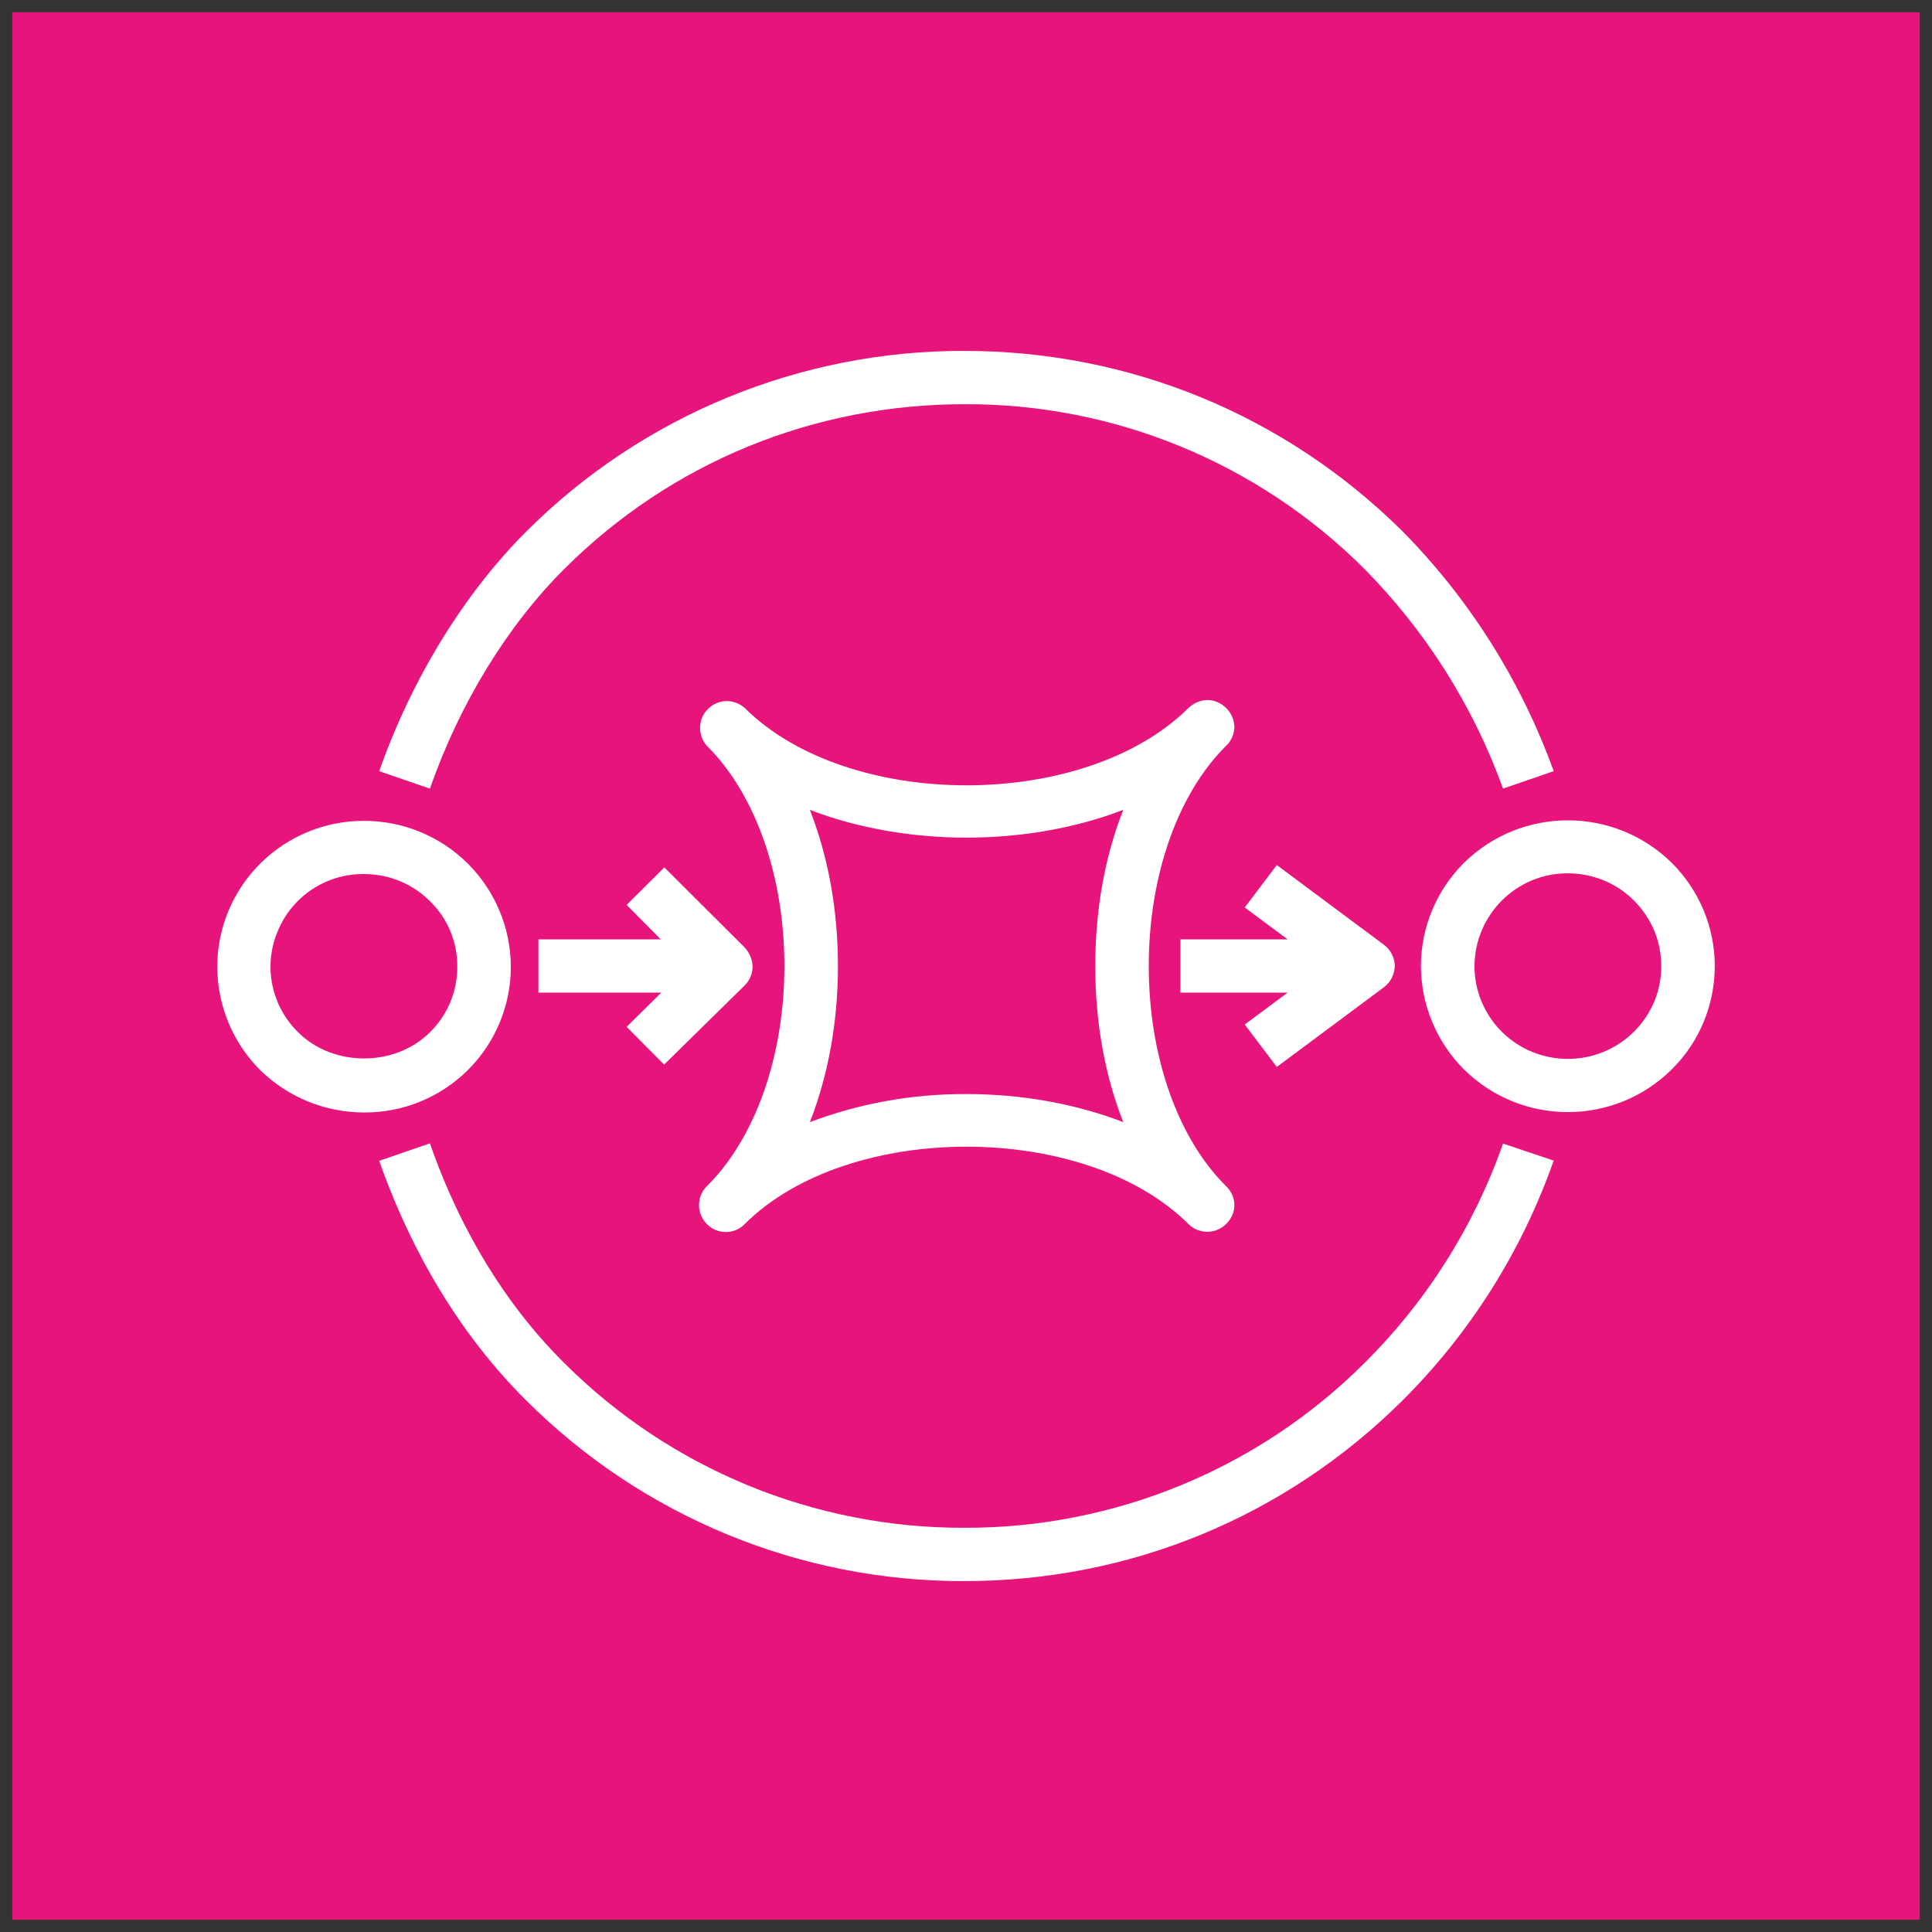 <?xml version="1.0" encoding="UTF-8"?>
<svg xmlns="http://www.w3.org/2000/svg" xmlns:xlink="http://www.w3.org/1999/xlink" width="32" height="32" viewBox="0 0 32 32">
<rect x="0" y="0" width="32" height="32" fill="#333333" stroke="none"/>
<path fill-rule="nonzero" fill="rgb(90.588%, 8.235%, 48.235%)" fill-opacity="1" d="M 0.203 0.203 L 31.797 0.203 L 31.797 31.797 L 0.203 31.797 Z M 0.203 0.203 "/>
<path fill-rule="nonzero" fill="rgb(100%, 100%, 100%)" fill-opacity="1" d="M 11 17.633 L 12.336 16.32 C 12.418 16.238 12.465 16.125 12.465 16.008 C 12.461 15.891 12.414 15.781 12.336 15.695 L 11.004 14.367 L 10.379 14.988 L 10.945 15.559 L 8.918 15.559 L 8.918 16.441 L 10.953 16.441 L 10.379 17.008 Z M 21.148 17.672 L 22.922 16.352 C 23.031 16.27 23.098 16.141 23.102 16 C 23.102 15.863 23.031 15.73 22.922 15.648 L 21.148 14.328 L 20.617 15.031 L 21.328 15.559 L 19.551 15.559 L 19.551 16.441 L 21.328 16.441 L 20.617 16.969 Z M 13.879 16 C 13.879 16.938 13.715 17.816 13.414 18.586 C 14.242 18.273 15.121 18.117 16.008 18.121 C 16.906 18.121 17.805 18.277 18.605 18.586 C 18.301 17.816 18.141 16.938 18.141 16 C 18.141 15.062 18.301 14.184 18.605 13.414 C 17.008 14.027 15.008 14.027 13.414 13.414 C 13.715 14.184 13.879 15.062 13.879 16 M 11.707 20.273 C 11.535 20.102 11.535 19.82 11.707 19.648 C 12.512 18.852 12.992 17.488 12.992 16 C 12.992 14.512 12.512 13.148 11.707 12.352 C 11.551 12.176 11.559 11.906 11.727 11.742 C 11.895 11.574 12.16 11.57 12.336 11.727 C 14.051 13.434 17.965 13.434 19.684 11.727 C 19.77 11.645 19.879 11.598 19.996 11.594 C 20.113 11.594 20.227 11.645 20.309 11.727 C 20.395 11.809 20.441 11.922 20.445 12.039 C 20.445 12.156 20.395 12.27 20.309 12.352 C 19.504 13.148 19.027 14.512 19.027 16 C 19.027 17.488 19.504 18.852 20.309 19.648 C 20.395 19.73 20.445 19.844 20.445 19.961 C 20.445 20.078 20.395 20.191 20.309 20.273 C 20.137 20.445 19.855 20.445 19.684 20.273 C 17.965 18.566 14.051 18.566 12.336 20.273 C 12.254 20.359 12.141 20.406 12.023 20.406 C 11.902 20.406 11.789 20.359 11.707 20.273 M 27.516 16.004 C 27.516 15.59 27.355 15.207 27.062 14.914 C 26.773 14.625 26.379 14.465 25.969 14.465 C 25.117 14.461 24.426 15.152 24.422 16.004 C 24.422 16.41 24.586 16.801 24.875 17.09 C 25.48 17.688 26.457 17.688 27.062 17.09 C 27.355 16.797 27.516 16.414 27.516 16.004 M 27.691 17.711 C 26.738 18.656 25.199 18.656 24.246 17.711 C 23.793 17.258 23.539 16.645 23.535 16.004 C 23.535 15.359 23.793 14.746 24.246 14.293 C 25.203 13.352 26.734 13.352 27.691 14.293 C 28.145 14.746 28.402 15.359 28.402 16 C 28.402 16.645 28.148 17.258 27.691 17.711 M 7.574 16.012 C 7.578 15.602 7.414 15.211 7.121 14.926 C 6.832 14.637 6.441 14.477 6.031 14.477 C 5.406 14.469 4.84 14.844 4.602 15.418 C 4.355 15.996 4.492 16.66 4.938 17.098 C 5.52 17.676 6.539 17.676 7.121 17.098 C 7.418 16.805 7.574 16.422 7.574 16.012 M 7.75 17.723 C 7.293 18.176 6.676 18.43 6.031 18.426 C 5.387 18.426 4.77 18.176 4.309 17.723 C 3.855 17.27 3.602 16.656 3.598 16.016 C 3.598 15.371 3.855 14.758 4.309 14.305 C 5.258 13.359 6.797 13.359 7.75 14.305 C 8.203 14.758 8.461 15.375 8.461 16.016 C 8.461 16.656 8.203 17.273 7.75 17.723 M 22.598 22.578 C 20.84 24.332 18.453 25.312 15.973 25.305 C 13.488 25.312 11.105 24.332 9.348 22.578 C 8.133 21.375 7.465 19.934 7.121 18.938 L 6.281 19.227 C 6.66 20.309 7.387 21.879 8.723 23.203 C 10.648 25.121 13.254 26.195 15.973 26.188 C 18.715 26.188 21.285 25.125 23.223 23.203 C 24.348 22.086 25.207 20.723 25.734 19.223 L 24.895 18.941 C 24.414 20.312 23.629 21.555 22.598 22.578 M 7.121 13.062 L 6.281 12.773 C 6.82 11.242 7.688 9.828 8.727 8.793 C 10.648 6.879 13.258 5.805 15.973 5.812 C 18.711 5.812 21.285 6.875 23.223 8.793 C 24.34 9.922 25.195 11.281 25.734 12.773 L 24.895 13.062 C 24.402 11.695 23.617 10.453 22.594 9.418 C 20.836 7.664 18.453 6.684 15.973 6.695 C 13.473 6.695 11.117 7.66 9.352 9.418 C 8.406 10.359 7.613 11.652 7.121 13.062 "/>
</svg>
